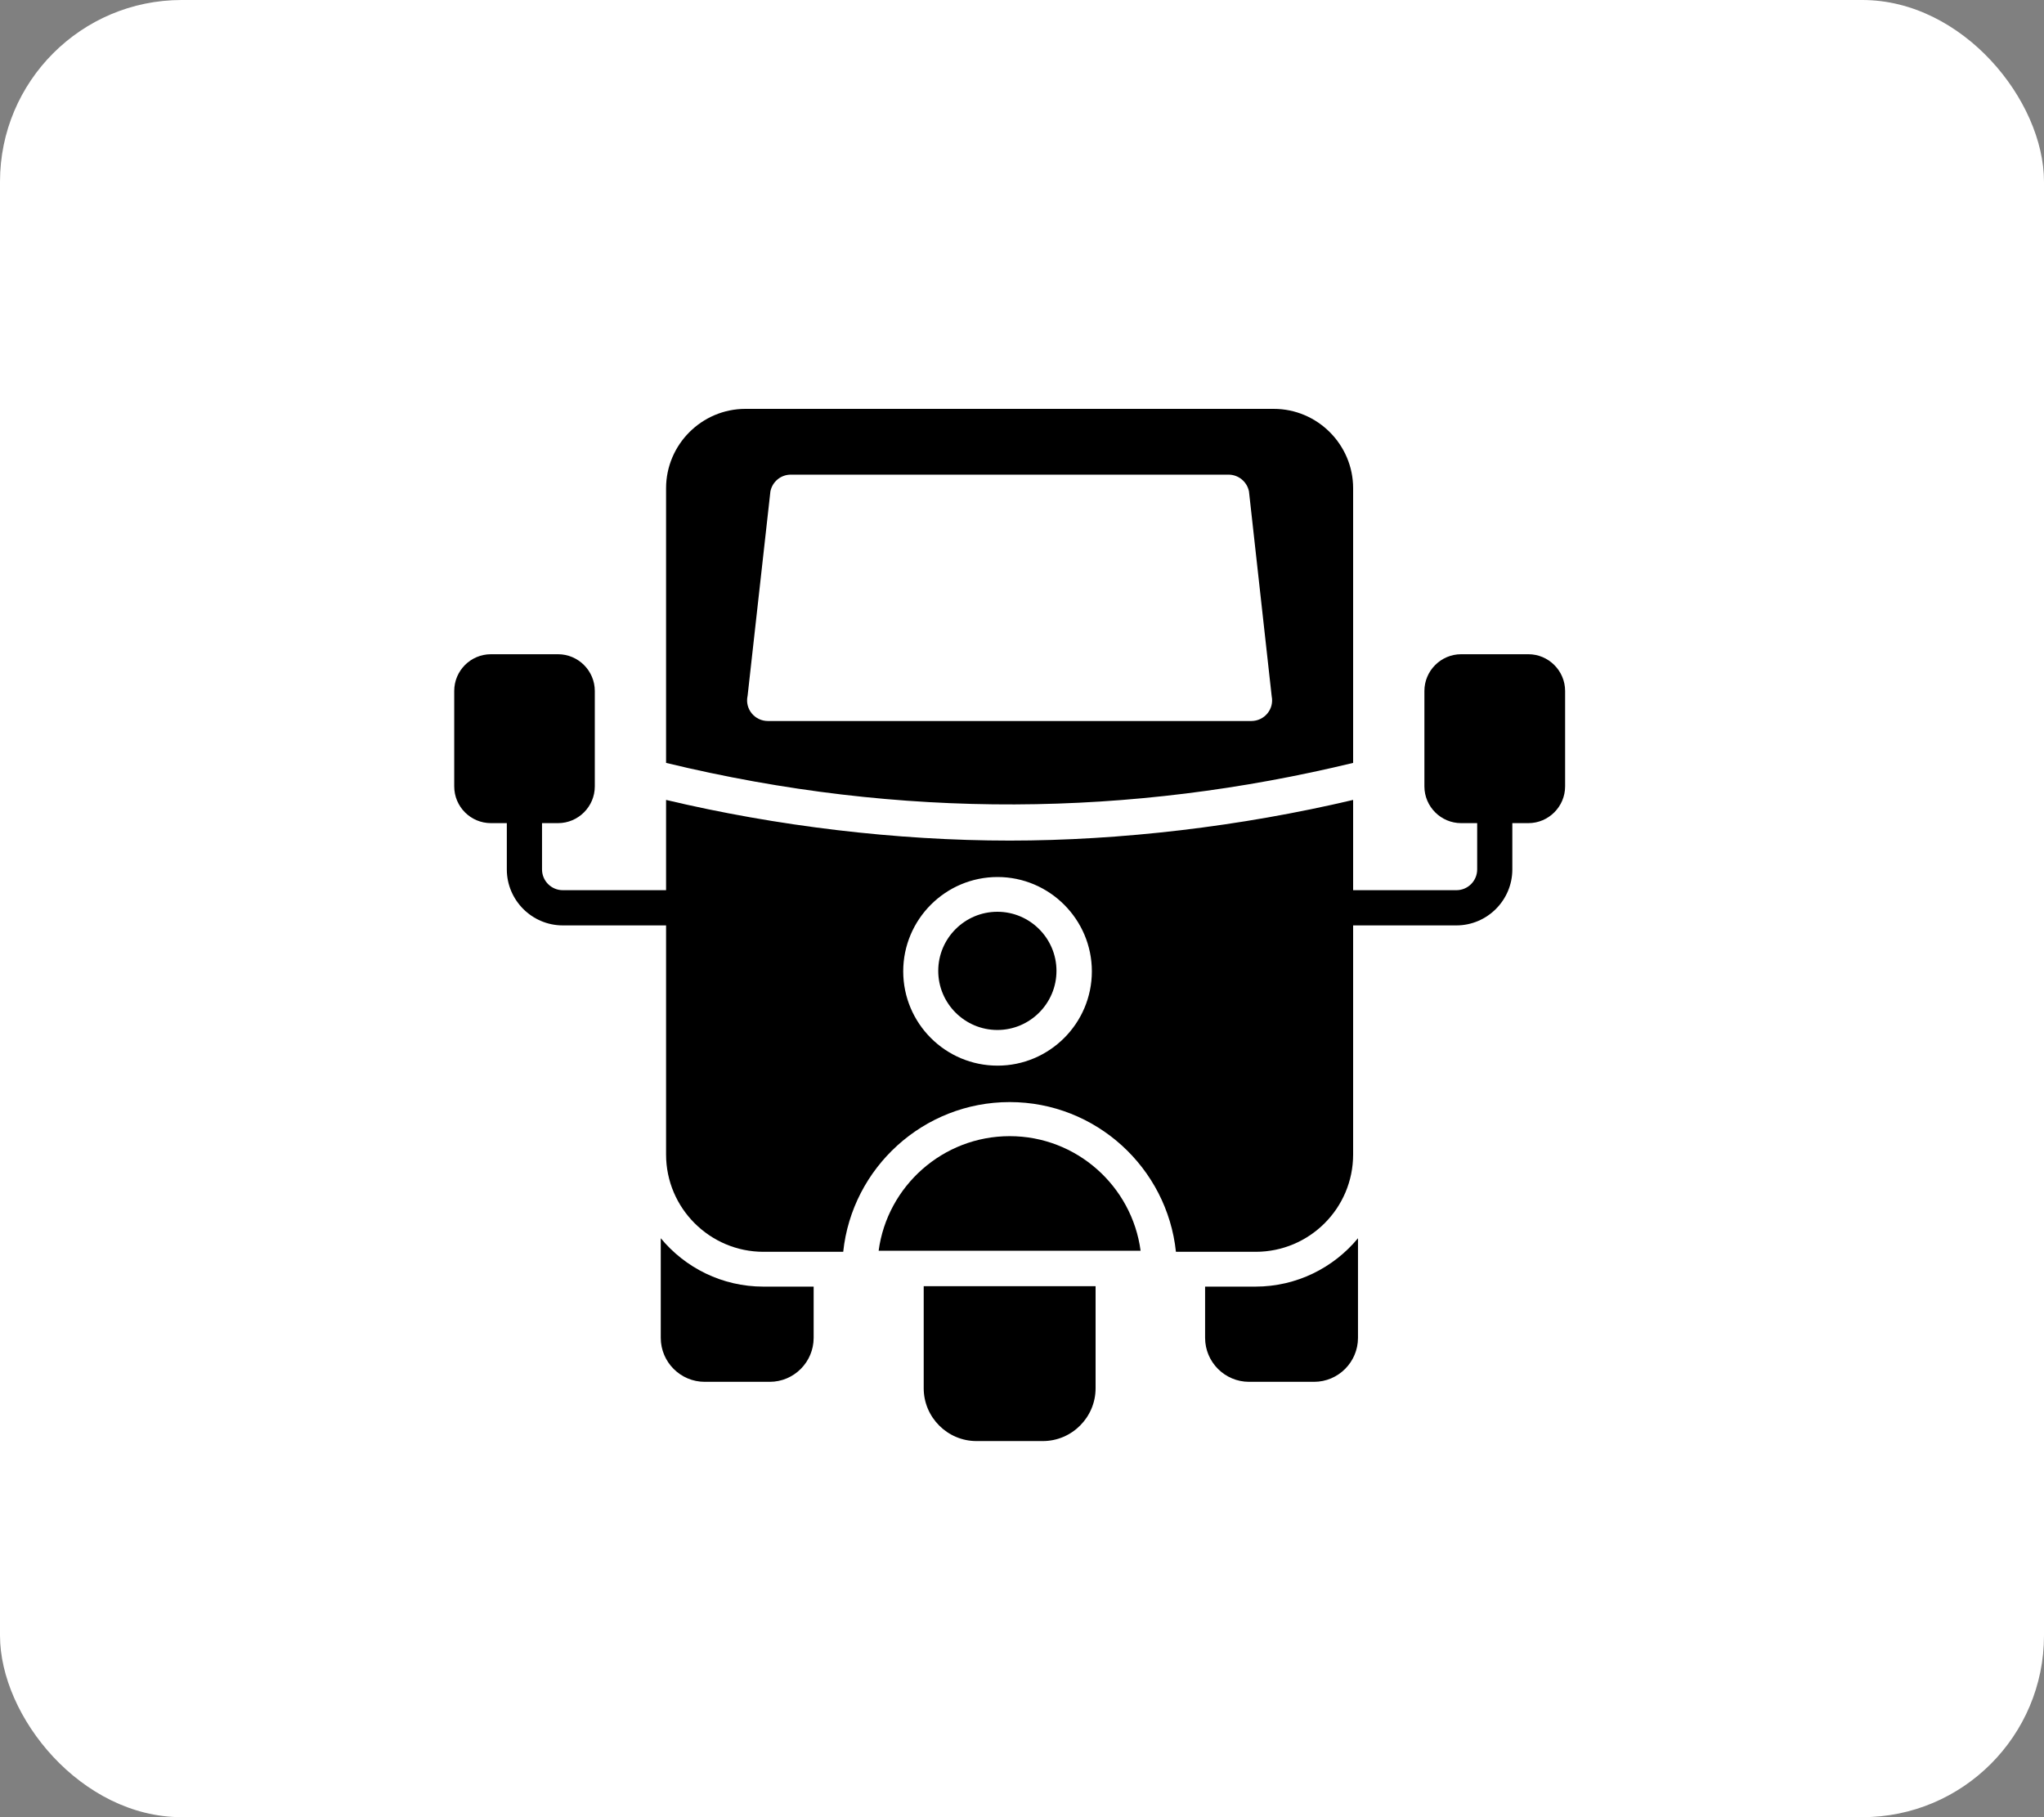 <svg width="45" height="40" viewBox="0 0 45 40" fill="none" xmlns="http://www.w3.org/2000/svg">
<rect x="0" y="0" width="45" height="40" fill="#808080" stroke="none"/>
<rect width="45" height="40" rx="4" fill="white"/>
<path d="M22.23 25.009C20.758 25.009 19.534 26.109 19.344 27.531H25.111C24.921 26.109 23.701 25.009 22.229 25.009H22.23Z" fill="black"/>
<path d="M29.79 16.793V10.747C29.79 9.786 29.004 9 28.043 9H16.411C15.45 9 14.664 9.786 14.664 10.747V16.793C19.855 18.048 24.902 17.975 29.79 16.793H29.79ZM16.458 15.325L16.961 10.817C17.004 10.603 17.19 10.448 17.41 10.448H27.047C27.265 10.448 27.454 10.603 27.497 10.817L27.997 15.325C28.055 15.608 27.838 15.871 27.547 15.871H16.907C16.616 15.871 16.399 15.608 16.457 15.325H16.458Z" fill="black"/>
<path d="M21.958 20.07C21.241 20.07 20.656 20.654 20.656 21.371C20.656 22.088 21.241 22.672 21.958 22.672C22.674 22.672 23.259 22.088 23.259 21.371C23.259 20.654 22.674 20.07 21.958 20.07Z" fill="black"/>
<path d="M27.639 28.321H26.531V29.448C26.531 29.983 26.965 30.417 27.5 30.417H28.929C29.463 30.417 29.897 29.983 29.897 29.448V27.256C29.359 27.907 28.545 28.321 27.639 28.321V28.321Z" fill="black"/>
<path d="M20.336 30.559C20.336 31.198 20.859 31.721 21.498 31.721H22.958C23.598 31.721 24.12 31.198 24.12 30.559V28.312H20.336L20.336 30.559Z" fill="black"/>
<path d="M14.547 27.256V29.448C14.547 29.983 14.981 30.417 15.515 30.417H16.945C17.479 30.417 17.913 29.983 17.913 29.448V28.321H16.805C15.899 28.321 15.085 27.907 14.547 27.256V27.256Z" fill="black"/>
<path d="M33.648 14.401H32.168C31.723 14.401 31.359 14.765 31.359 15.21V17.31C31.359 17.755 31.723 18.119 32.168 18.119H32.521V19.138C32.521 19.39 32.316 19.595 32.064 19.595H29.79V17.608C27.311 18.193 24.673 18.503 22.229 18.503C19.734 18.503 17.096 18.185 14.664 17.608V19.595H12.39C12.138 19.595 11.933 19.39 11.933 19.138V18.119H12.285C12.731 18.119 13.095 17.755 13.095 17.31V15.21C13.095 14.765 12.731 14.401 12.285 14.401H10.809C10.36 14.401 10 14.765 10 15.21V17.31C10 17.755 10.36 18.119 10.809 18.119H11.158V19.138C11.158 19.816 11.712 20.37 12.39 20.37H14.664V25.413C14.664 26.594 15.628 27.555 16.809 27.555H18.564C18.758 25.707 20.327 24.259 22.229 24.259C24.127 24.259 25.695 25.707 25.889 27.555H27.644C28.829 27.555 29.79 26.595 29.79 25.413V20.37H32.063C32.741 20.37 33.295 19.816 33.295 19.138V18.119H33.648C34.093 18.119 34.457 17.755 34.457 17.31V15.21C34.457 14.765 34.093 14.401 33.648 14.401L33.648 14.401ZM21.962 23.457C20.815 23.457 19.885 22.527 19.885 21.381C19.885 20.238 20.815 19.305 21.962 19.305C23.104 19.305 24.038 20.238 24.038 21.381C24.038 22.527 23.104 23.457 21.962 23.457Z" fill="black"/>
</svg>

